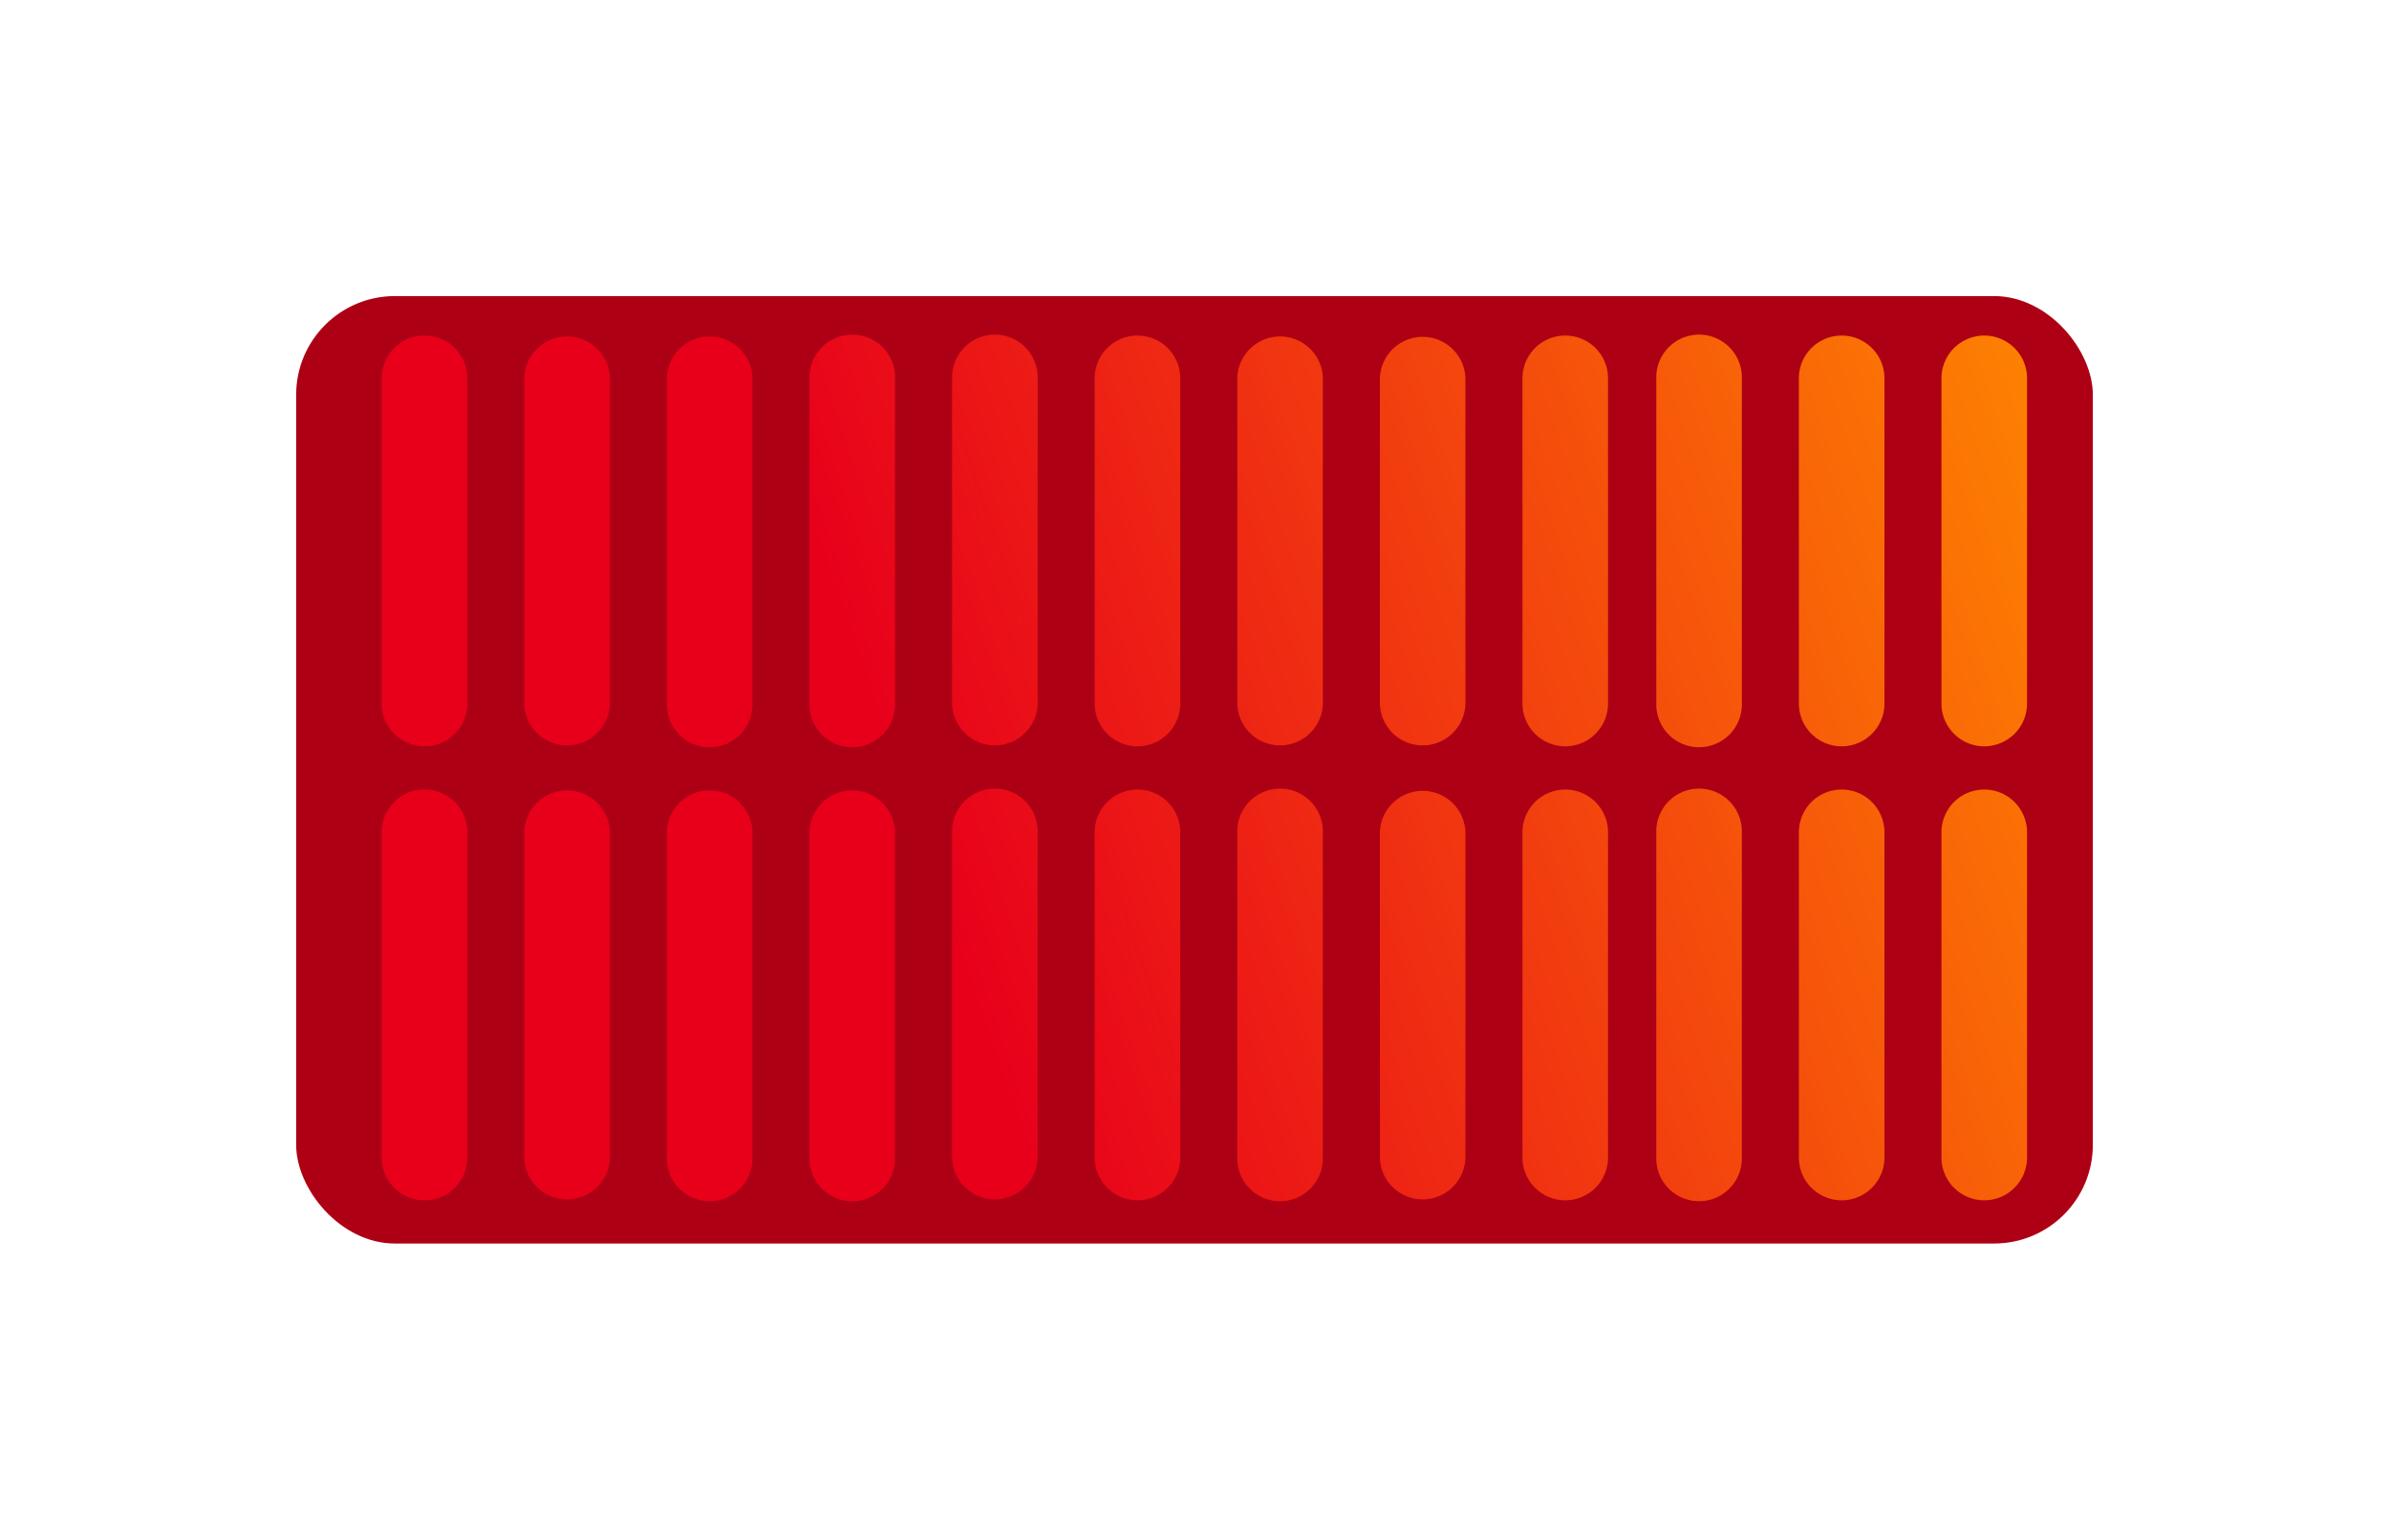 <svg width="121" height="78" fill="none" xmlns="http://www.w3.org/2000/svg"><g filter="url(#filter0_d)"><rect x="15" y="11" width="91" height="48" rx="5" fill="#AE0014"/><path d="M19.333 15.167a2.167 2.167 0 114.334 0v16.476a2.167 2.167 0 01-4.334 0V15.167z" fill="url(#paint0_linear)"/><path d="M19.333 38.167a2.167 2.167 0 014.334 0v16.476a2.167 2.167 0 01-4.334 0V38.167z" fill="url(#paint1_linear)"/><path d="M26.556 15.167a2.167 2.167 0 014.333 0v16.476a2.167 2.167 0 01-4.333 0V15.167z" fill="url(#paint2_linear)"/><path d="M26.556 38.167a2.167 2.167 0 014.333 0v16.476a2.167 2.167 0 01-4.333 0V38.167z" fill="url(#paint3_linear)"/><path d="M33.778 15.167a2.167 2.167 0 014.333 0v16.476a2.167 2.167 0 11-4.333 0V15.167z" fill="url(#paint4_linear)"/><path d="M33.778 38.167a2.167 2.167 0 014.333 0v16.476a2.167 2.167 0 11-4.333 0V38.167z" fill="url(#paint5_linear)"/><path d="M83.889 15.167a2.167 2.167 0 114.333 0v16.476a2.167 2.167 0 11-4.333 0V15.167z" fill="url(#paint6_linear)"/><path d="M83.889 38.167a2.167 2.167 0 114.333 0v16.476a2.167 2.167 0 11-4.333 0V38.167z" fill="url(#paint7_linear)"/><path d="M91.111 15.167a2.167 2.167 0 014.334 0v16.476a2.167 2.167 0 01-4.334 0V15.167z" fill="url(#paint8_linear)"/><path d="M91.111 38.167a2.167 2.167 0 014.334 0v16.476a2.167 2.167 0 01-4.334 0V38.167z" fill="url(#paint9_linear)"/><path d="M98.333 15.167a2.167 2.167 0 014.334 0v16.476a2.167 2.167 0 01-4.334 0V15.167z" fill="url(#paint10_linear)"/><path d="M98.333 38.167a2.167 2.167 0 014.334 0v16.476a2.167 2.167 0 01-4.334 0V38.167z" fill="url(#paint11_linear)"/><path d="M62.667 15.167a2.167 2.167 0 014.333 0v16.476a2.167 2.167 0 01-4.333 0V15.167z" fill="url(#paint12_linear)"/><path d="M62.667 38.167a2.167 2.167 0 114.333 0v16.476a2.167 2.167 0 11-4.333 0V38.167z" fill="url(#paint13_linear)"/><path d="M69.89 15.167a2.167 2.167 0 014.332 0v16.476a2.167 2.167 0 01-4.333 0V15.167z" fill="url(#paint14_linear)"/><path d="M69.89 38.167a2.167 2.167 0 014.332 0v16.476a2.167 2.167 0 01-4.333 0V38.167z" fill="url(#paint15_linear)"/><path d="M77.111 15.167a2.167 2.167 0 014.334 0v16.476a2.167 2.167 0 11-4.334 0V15.167z" fill="url(#paint16_linear)"/><path d="M77.111 38.167a2.167 2.167 0 014.334 0v16.476a2.167 2.167 0 11-4.334 0V38.167z" fill="url(#paint17_linear)"/><path d="M41 15.167a2.167 2.167 0 114.333 0v16.476a2.167 2.167 0 11-4.333 0V15.167z" fill="url(#paint18_linear)"/><path d="M41 38.167a2.167 2.167 0 014.333 0v16.476a2.167 2.167 0 11-4.333 0V38.167z" fill="url(#paint19_linear)"/><path d="M48.222 15.167a2.167 2.167 0 114.333 0v16.476a2.167 2.167 0 01-4.333 0V15.167z" fill="url(#paint20_linear)"/><path d="M48.222 38.167a2.167 2.167 0 114.333 0v16.476a2.167 2.167 0 01-4.333 0V38.167z" fill="url(#paint21_linear)"/><path d="M55.444 15.167a2.167 2.167 0 114.334 0v16.476a2.167 2.167 0 01-4.334 0V15.167z" fill="url(#paint22_linear)"/><path d="M55.444 38.167a2.167 2.167 0 114.334 0v16.476a2.167 2.167 0 01-4.334 0V38.167z" fill="url(#paint23_linear)"/></g><defs><linearGradient id="paint0_linear" x1="63.864" y1="88.982" x2="125.841" y2="67.705" gradientUnits="userSpaceOnUse"><stop stop-color="#E8001B"/><stop offset="1" stop-color="#FF8A00"/></linearGradient><linearGradient id="paint1_linear" x1="63.864" y1="88.982" x2="125.841" y2="67.705" gradientUnits="userSpaceOnUse"><stop stop-color="#E8001B"/><stop offset="1" stop-color="#FF8A00"/></linearGradient><linearGradient id="paint2_linear" x1="63.864" y1="88.982" x2="125.841" y2="67.705" gradientUnits="userSpaceOnUse"><stop stop-color="#E8001B"/><stop offset="1" stop-color="#FF8A00"/></linearGradient><linearGradient id="paint3_linear" x1="63.864" y1="88.982" x2="125.841" y2="67.705" gradientUnits="userSpaceOnUse"><stop stop-color="#E8001B"/><stop offset="1" stop-color="#FF8A00"/></linearGradient><linearGradient id="paint4_linear" x1="63.864" y1="88.982" x2="125.841" y2="67.705" gradientUnits="userSpaceOnUse"><stop stop-color="#E8001B"/><stop offset="1" stop-color="#FF8A00"/></linearGradient><linearGradient id="paint5_linear" x1="63.864" y1="88.982" x2="125.841" y2="67.705" gradientUnits="userSpaceOnUse"><stop stop-color="#E8001B"/><stop offset="1" stop-color="#FF8A00"/></linearGradient><linearGradient id="paint6_linear" x1="63.864" y1="88.982" x2="125.841" y2="67.705" gradientUnits="userSpaceOnUse"><stop stop-color="#E8001B"/><stop offset="1" stop-color="#FF8A00"/></linearGradient><linearGradient id="paint7_linear" x1="63.864" y1="88.982" x2="125.841" y2="67.705" gradientUnits="userSpaceOnUse"><stop stop-color="#E8001B"/><stop offset="1" stop-color="#FF8A00"/></linearGradient><linearGradient id="paint8_linear" x1="63.864" y1="88.982" x2="125.841" y2="67.705" gradientUnits="userSpaceOnUse"><stop stop-color="#E8001B"/><stop offset="1" stop-color="#FF8A00"/></linearGradient><linearGradient id="paint9_linear" x1="63.864" y1="88.982" x2="125.841" y2="67.705" gradientUnits="userSpaceOnUse"><stop stop-color="#E8001B"/><stop offset="1" stop-color="#FF8A00"/></linearGradient><linearGradient id="paint10_linear" x1="63.864" y1="88.982" x2="125.841" y2="67.705" gradientUnits="userSpaceOnUse"><stop stop-color="#E8001B"/><stop offset="1" stop-color="#FF8A00"/></linearGradient><linearGradient id="paint11_linear" x1="63.864" y1="88.982" x2="125.841" y2="67.705" gradientUnits="userSpaceOnUse"><stop stop-color="#E8001B"/><stop offset="1" stop-color="#FF8A00"/></linearGradient><linearGradient id="paint12_linear" x1="63.864" y1="88.982" x2="125.841" y2="67.705" gradientUnits="userSpaceOnUse"><stop stop-color="#E8001B"/><stop offset="1" stop-color="#FF8A00"/></linearGradient><linearGradient id="paint13_linear" x1="63.864" y1="88.982" x2="125.841" y2="67.705" gradientUnits="userSpaceOnUse"><stop stop-color="#E8001B"/><stop offset="1" stop-color="#FF8A00"/></linearGradient><linearGradient id="paint14_linear" x1="63.864" y1="88.982" x2="125.841" y2="67.705" gradientUnits="userSpaceOnUse"><stop stop-color="#E8001B"/><stop offset="1" stop-color="#FF8A00"/></linearGradient><linearGradient id="paint15_linear" x1="63.864" y1="88.982" x2="125.841" y2="67.705" gradientUnits="userSpaceOnUse"><stop stop-color="#E8001B"/><stop offset="1" stop-color="#FF8A00"/></linearGradient><linearGradient id="paint16_linear" x1="63.864" y1="88.982" x2="125.841" y2="67.705" gradientUnits="userSpaceOnUse"><stop stop-color="#E8001B"/><stop offset="1" stop-color="#FF8A00"/></linearGradient><linearGradient id="paint17_linear" x1="63.864" y1="88.982" x2="125.841" y2="67.705" gradientUnits="userSpaceOnUse"><stop stop-color="#E8001B"/><stop offset="1" stop-color="#FF8A00"/></linearGradient><linearGradient id="paint18_linear" x1="63.864" y1="88.982" x2="125.841" y2="67.705" gradientUnits="userSpaceOnUse"><stop stop-color="#E8001B"/><stop offset="1" stop-color="#FF8A00"/></linearGradient><linearGradient id="paint19_linear" x1="63.864" y1="88.982" x2="125.841" y2="67.705" gradientUnits="userSpaceOnUse"><stop stop-color="#E8001B"/><stop offset="1" stop-color="#FF8A00"/></linearGradient><linearGradient id="paint20_linear" x1="63.864" y1="88.982" x2="125.841" y2="67.705" gradientUnits="userSpaceOnUse"><stop stop-color="#E8001B"/><stop offset="1" stop-color="#FF8A00"/></linearGradient><linearGradient id="paint21_linear" x1="63.864" y1="88.982" x2="125.841" y2="67.705" gradientUnits="userSpaceOnUse"><stop stop-color="#E8001B"/><stop offset="1" stop-color="#FF8A00"/></linearGradient><linearGradient id="paint22_linear" x1="63.864" y1="88.982" x2="125.841" y2="67.705" gradientUnits="userSpaceOnUse"><stop stop-color="#E8001B"/><stop offset="1" stop-color="#FF8A00"/></linearGradient><linearGradient id="paint23_linear" x1="63.864" y1="88.982" x2="125.841" y2="67.705" gradientUnits="userSpaceOnUse"><stop stop-color="#E8001B"/><stop offset="1" stop-color="#FF8A00"/></linearGradient><filter id="filter0_d" x="0" y="0" width="121" height="78" filterUnits="userSpaceOnUse" color-interpolation-filters="sRGB"><feFlood flood-opacity="0" result="BackgroundImageFix"/><feColorMatrix in="SourceAlpha" values="0 0 0 0 0 0 0 0 0 0 0 0 0 0 0 0 0 0 127 0"/><feOffset dy="4"/><feGaussianBlur stdDeviation="7.5"/><feColorMatrix values="0 0 0 0 0.91 0 0 0 0 0 0 0 0 0 0.106 0 0 0 0.35 0"/><feBlend in2="BackgroundImageFix" result="effect1_dropShadow"/><feBlend in="SourceGraphic" in2="effect1_dropShadow" result="shape"/></filter></defs></svg>